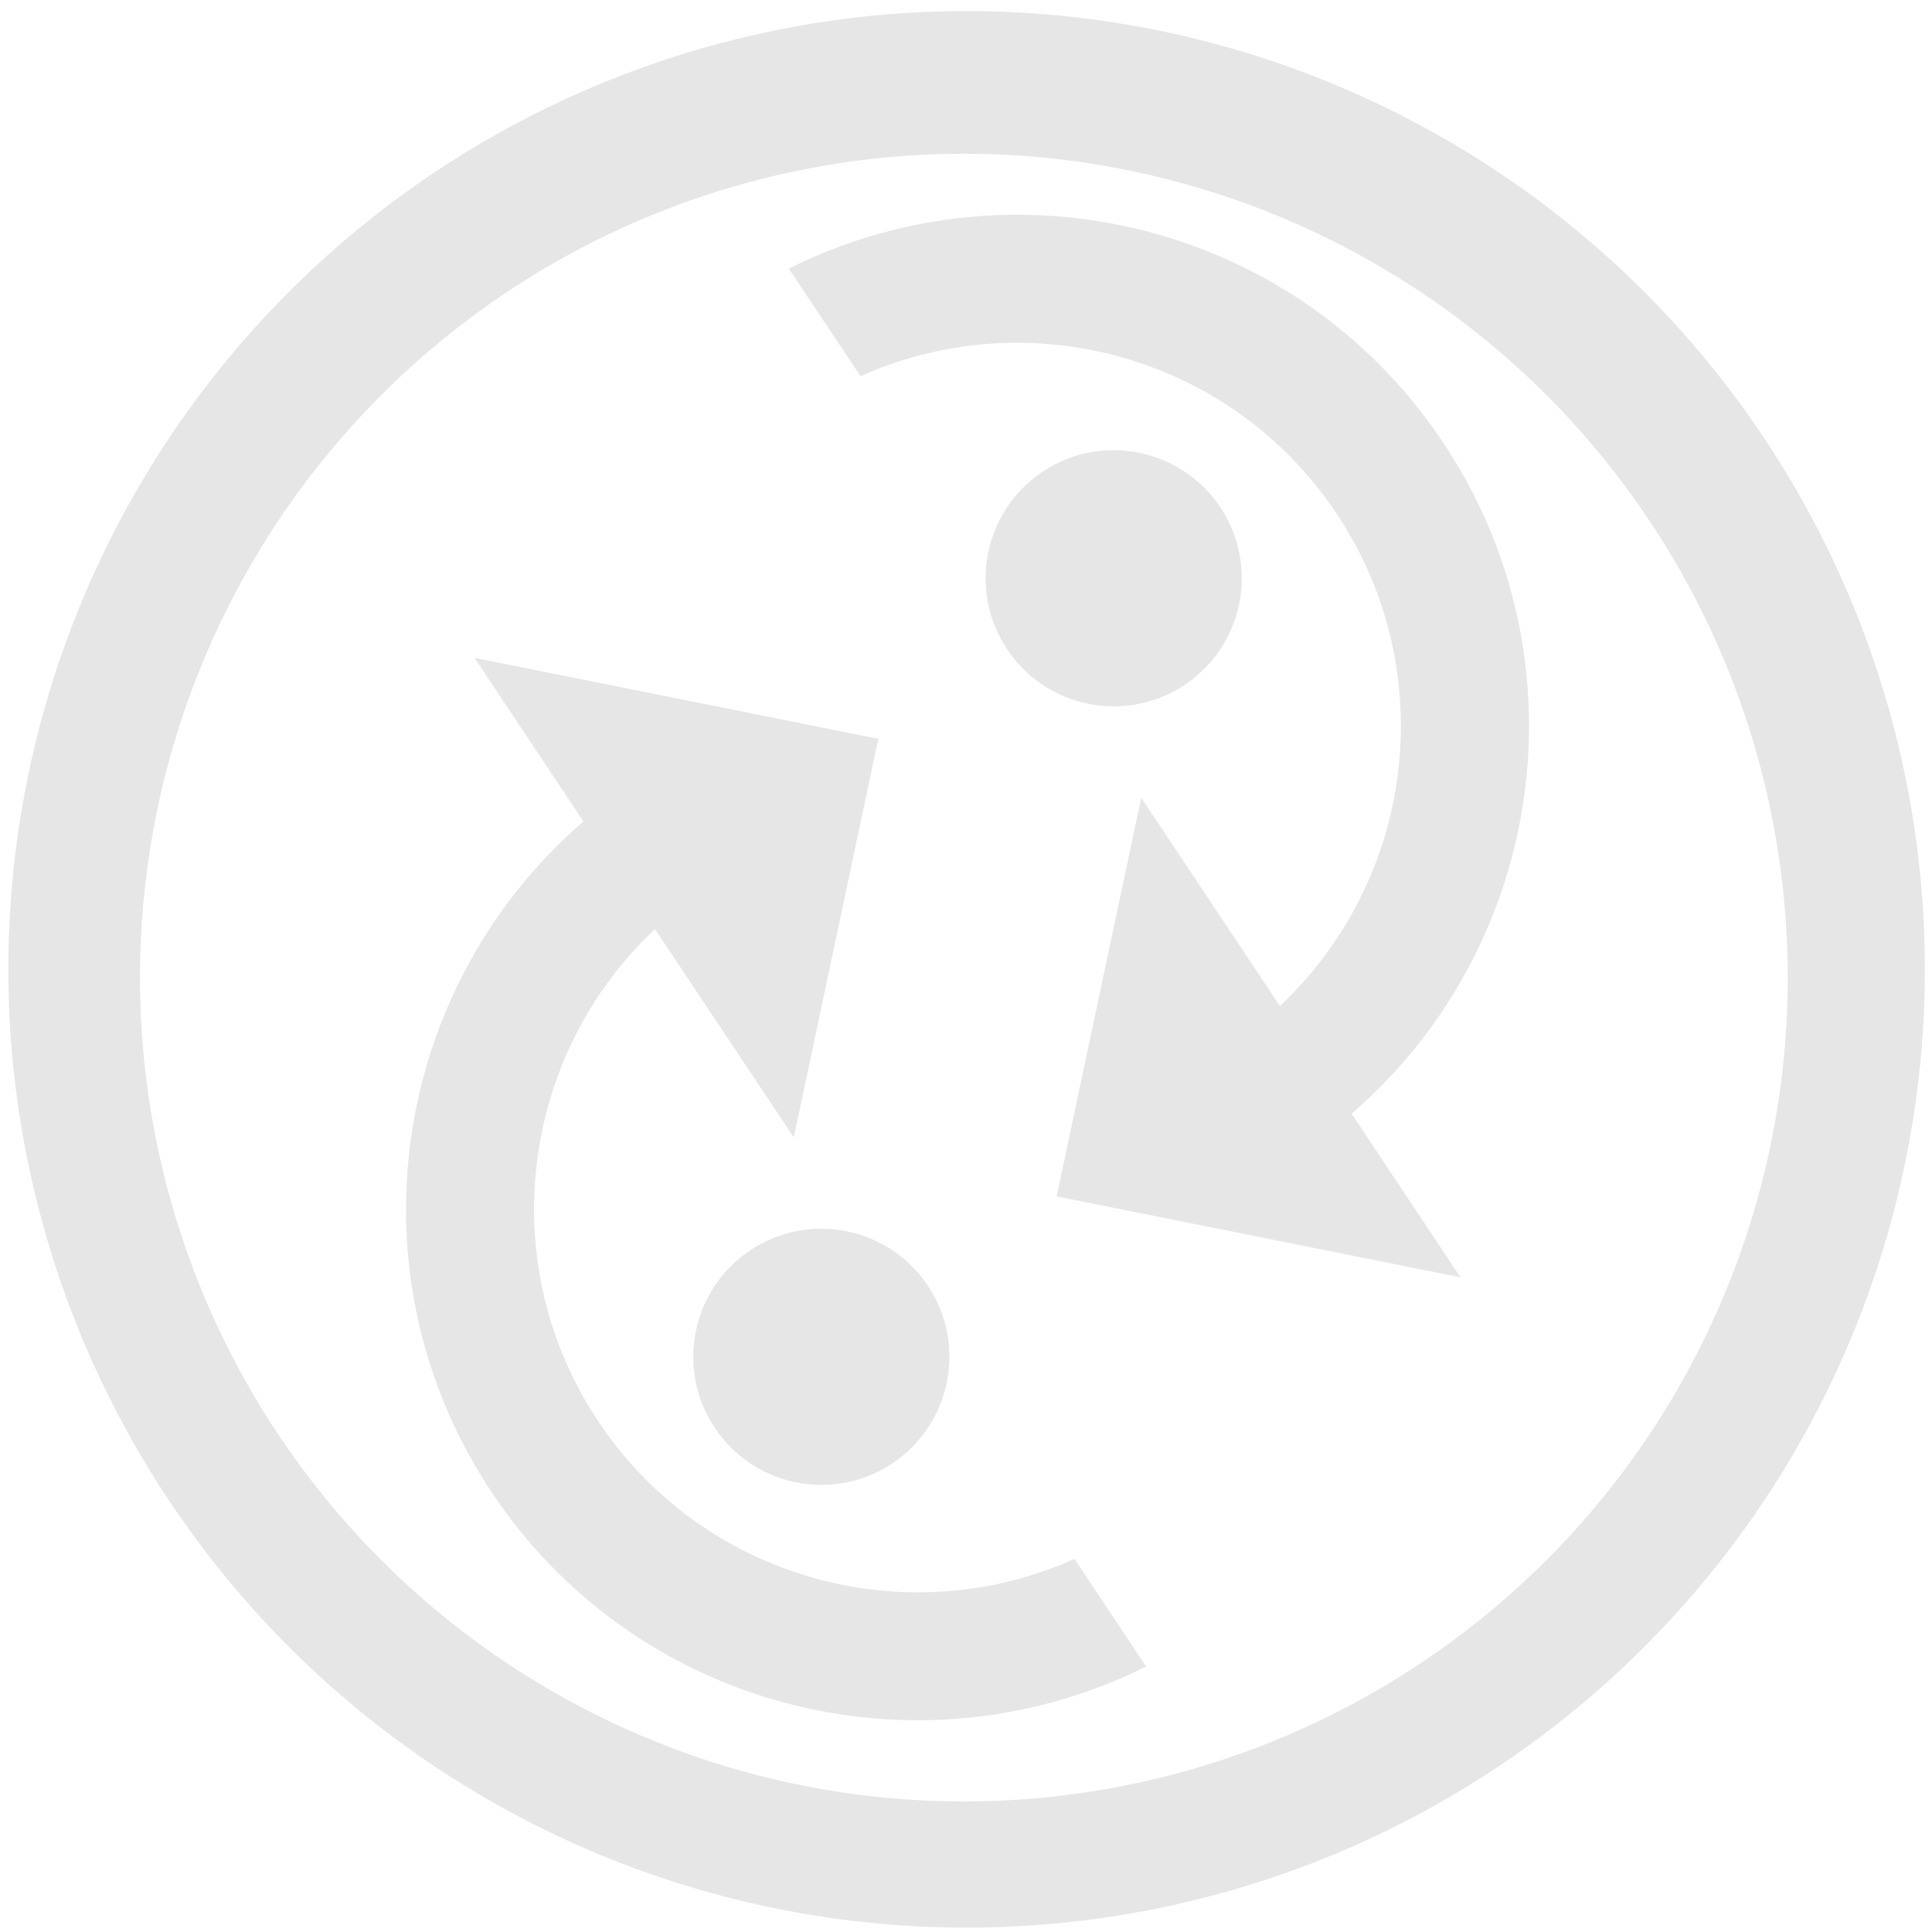 <?xml version="1.0" encoding="UTF-8" standalone="no"?>
<!-- Created with Inkscape (http://www.inkscape.org/) -->

<svg
   xmlns:dc="http://purl.org/dc/elements/1.1/"
   xmlns:cc="http://creativecommons.org/ns#"
   xmlns:rdf="http://www.w3.org/1999/02/22-rdf-syntax-ns#"
   xmlns:svg="http://www.w3.org/2000/svg"
   xmlns="http://www.w3.org/2000/svg"
   xmlns:sodipodi="http://sodipodi.sourceforge.net/DTD/sodipodi-0.dtd"
   xmlns:inkscape="http://www.inkscape.org/namespaces/inkscape"
   width="48"
   height="48"
   viewBox="0 0 12.7 12.7"
   version="1.1"
   id="svg829"
   inkscape:version="0.92.3 (2405546, 2018-03-11)"
   sodipodi:docname="conduit.svg">
  <defs
     id="defs823" />
  <sodipodi:namedview
     id="base"
     pagecolor="#ffffff"
     bordercolor="#666666"
     borderopacity="1.0"
     inkscape:pageopacity="0.0"
     inkscape:pageshadow="2"
     inkscape:zoom="2.8020833"
     inkscape:cx="19.182156"
     inkscape:cy="22.572491"
     inkscape:document-units="mm"
     inkscape:current-layer="layer1"
     showgrid="false"
     showguides="true"
     inkscape:guide-bbox="true"
     inkscape:window-width="1366"
     inkscape:window-height="719"
     inkscape:window-x="0"
     inkscape:window-y="25"
     inkscape:window-maximized="1"
     scale-x="1.9"
     units="px"
     inkscape:snap-global="false" />
  <g
     inkscape:label="Capa 1"
     inkscape:groupmode="layer"
     id="layer1"
     transform="translate(0,-284.3)">
    <path
       style="fill:#e6e6e6;fill-opacity:1;stroke-width:0.525"
       d="M 23.979 0.275 A 23.771 23.771 0 0 0 0.207 24.047 A 23.771 23.771 0 0 0 23.979 47.816 A 23.771 23.771 0 0 0 47.748 24.047 A 23.771 23.771 0 0 0 23.979 0.275 z M 23.91 3.814 A 20.436 20.436 0 0 1 44.346 24.25 A 20.436 20.436 0 0 1 23.91 44.686 A 20.436 20.436 0 0 1 3.473 24.25 A 20.436 20.436 0 0 1 23.91 3.814 z M 25.113 5.328 C 23.23 5.345 21.332 5.783 19.566 6.664 L 21.346 9.332 C 25.511 7.464 30.542 8.817 33.156 12.742 C 35.77 16.668 35.077 21.832 31.748 24.955 L 28.309 19.787 L 26.211 29.676 L 36.229 31.684 L 33.527 27.625 C 38.306 23.498 39.392 16.375 35.801 10.982 C 33.332 7.275 29.256 5.288 25.113 5.328 z M 27.643 11.168 C 27.031 11.164 26.413 11.336 25.865 11.701 C 24.405 12.674 24.01 14.643 24.982 16.104 C 25.955 17.564 27.926 17.961 29.387 16.988 C 30.847 16.016 31.242 14.044 30.27 12.584 C 29.662 11.671 28.662 11.176 27.643 11.168 z M 11.77 16.318 L 14.473 20.377 C 9.694 24.504 8.608 31.625 12.199 37.018 C 15.79 42.41 22.78 44.156 28.43 41.338 L 26.654 38.67 C 22.489 40.538 17.456 39.183 14.842 35.258 C 12.228 31.332 12.919 26.17 16.248 23.047 L 19.691 28.213 L 21.787 18.326 L 11.77 16.318 z M 20.393 30.48 C 19.781 30.476 19.161 30.649 18.613 31.014 C 17.153 31.986 16.758 33.955 17.73 35.416 C 18.703 36.877 20.672 37.273 22.133 36.301 C 23.593 35.328 23.99 33.357 23.018 31.896 C 22.41 30.984 21.412 30.488 20.393 30.48 z "
       transform="matrix(0.265,0,0,0.265,0,284.3)"
       id="path822" />
  </g>
</svg>
